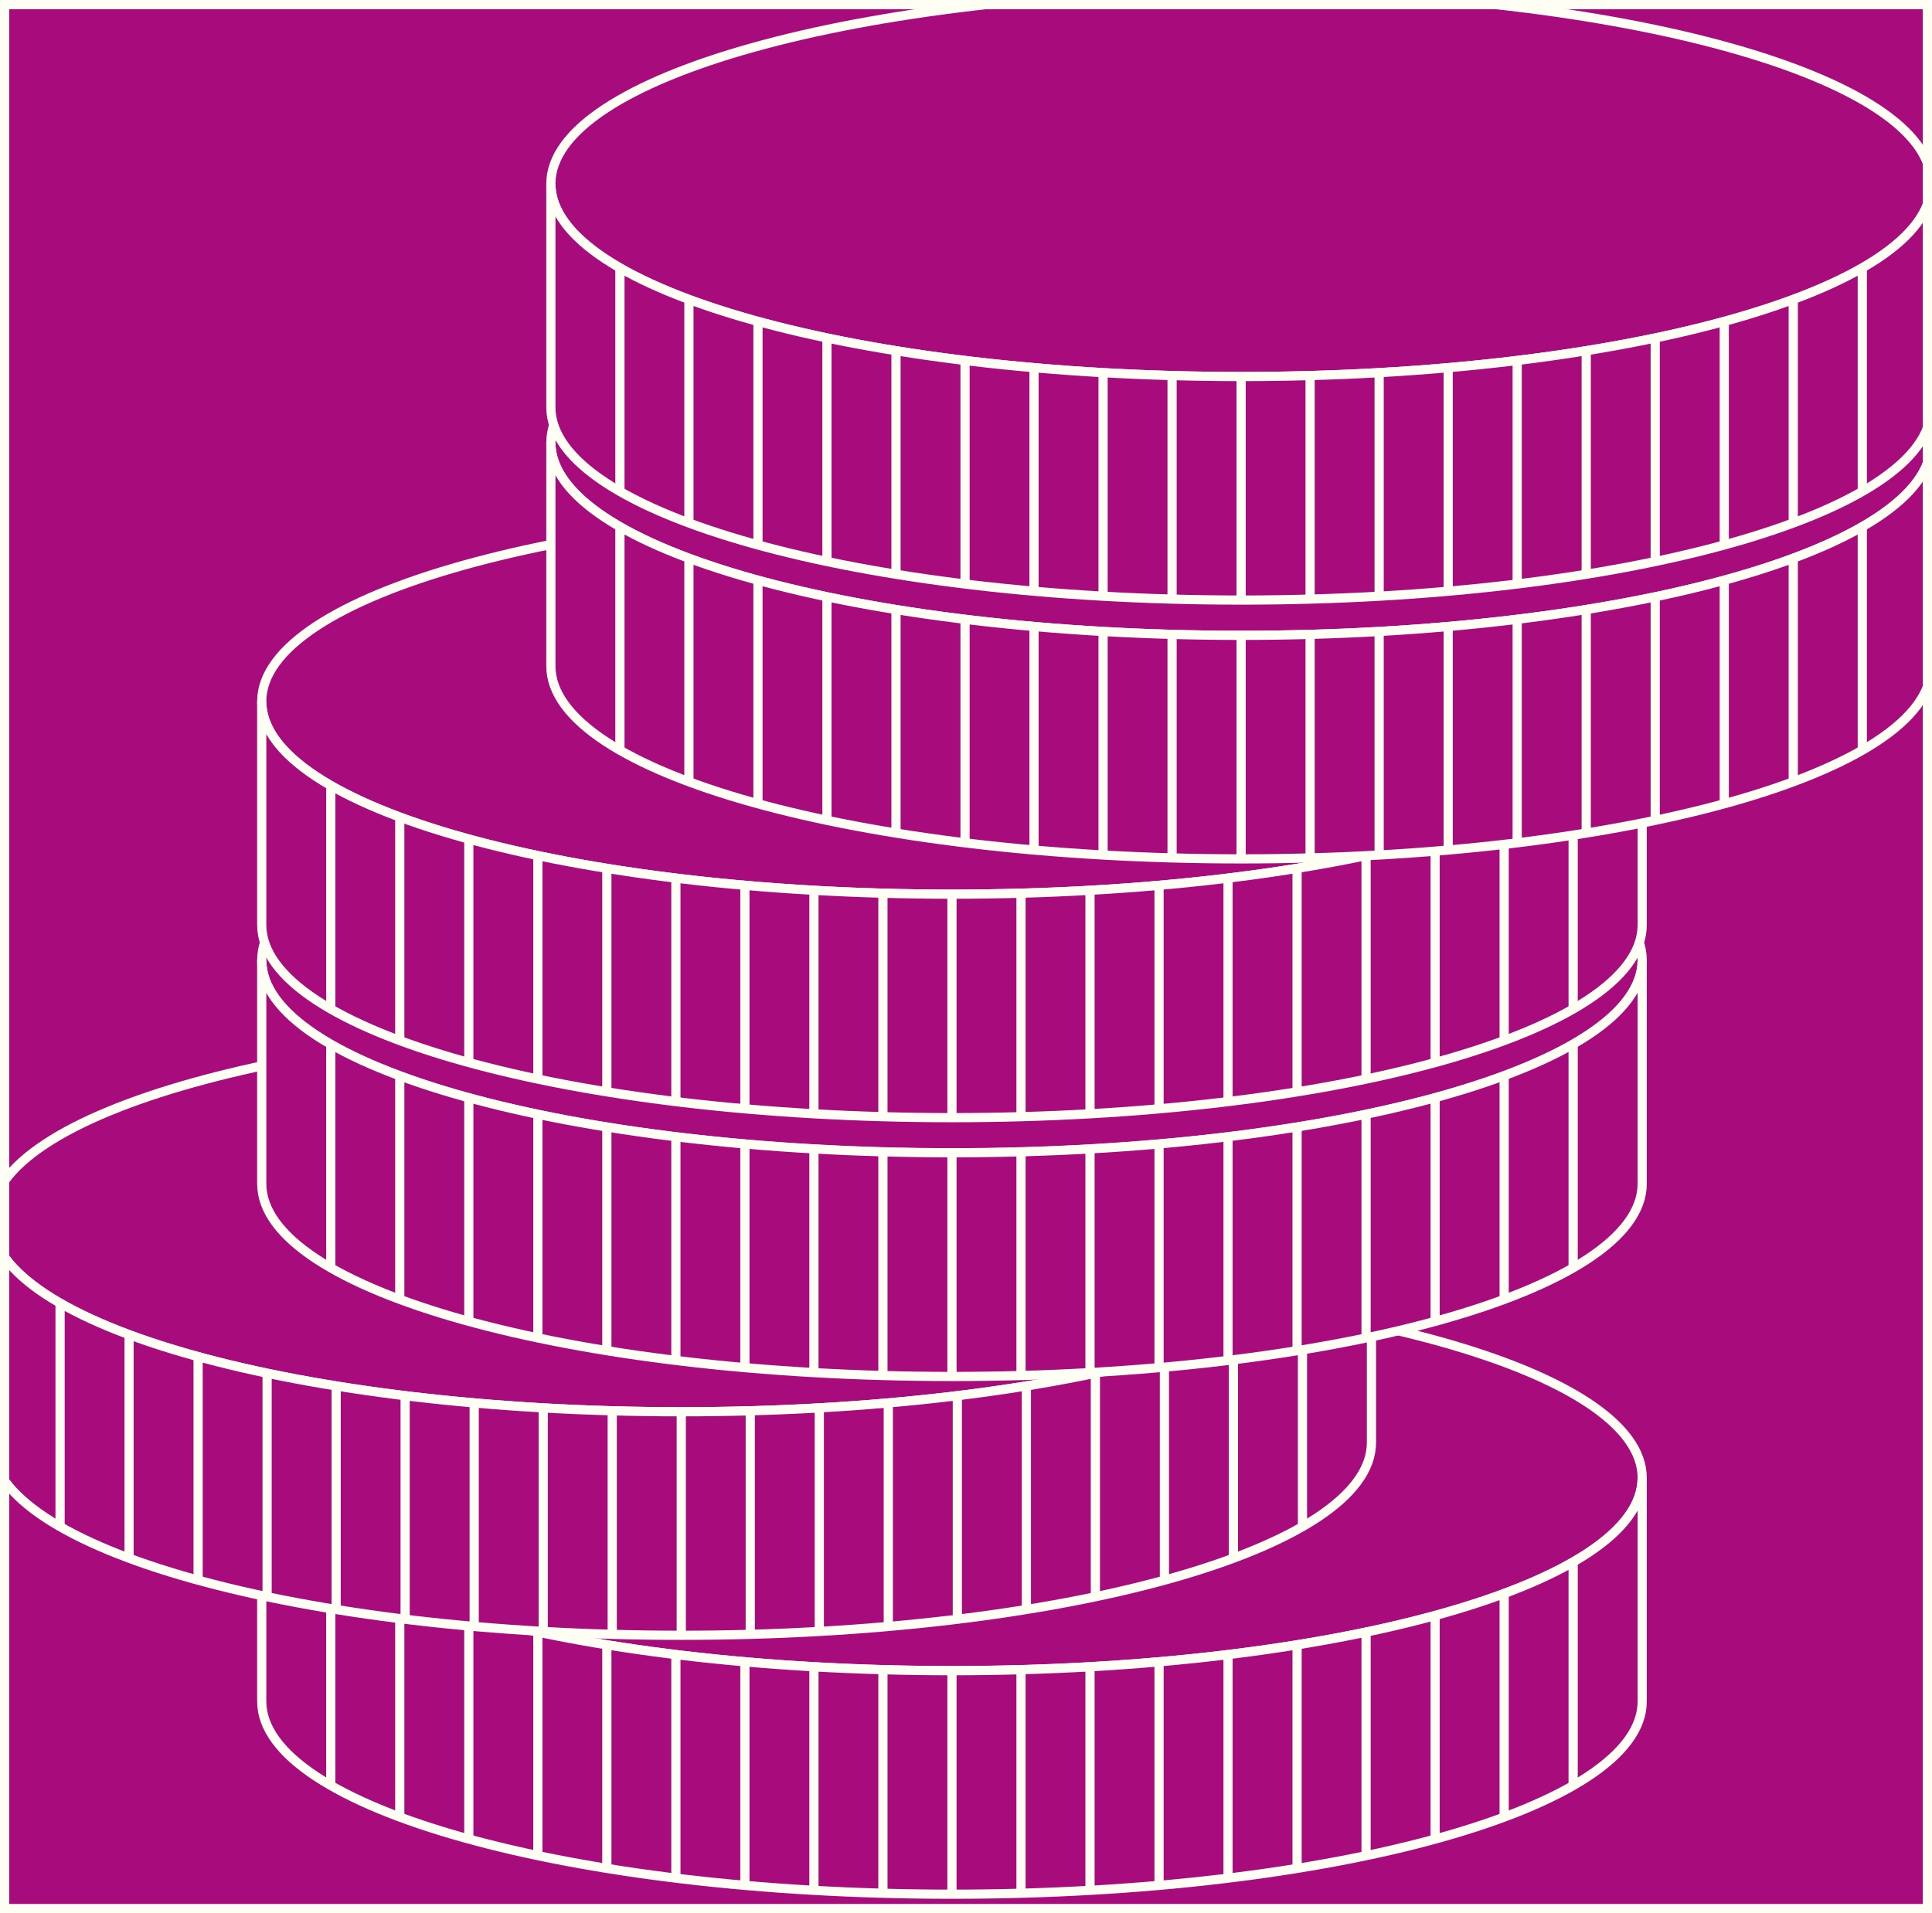 <svg width="210" height="208" viewBox="0 0 210 208" fill="none" xmlns="http://www.w3.org/2000/svg">
<rect x="0" y="0" width="210" height="208" fill="#333333" stroke="none"/>
<g clip-path="url(#clip0_832_13503)">
<path d="M210 0H0V208H210V0Z" fill="#A80C7C"/>
<path d="M103.474 181.627C144.909 181.627 178.499 172.245 178.499 160.672C178.499 149.098 144.909 139.716 103.474 139.716C62.039 139.716 28.449 149.098 28.449 160.672C28.449 172.245 62.039 181.627 103.474 181.627Z" fill="#A80C7C" stroke="#FFFEF5" stroke-miterlimit="10"/>
<path d="M103.474 181.637C144.908 181.637 178.499 172.254 178.499 160.681V184.984C178.499 196.562 144.908 205.94 103.474 205.94C62.04 205.94 28.449 196.546 28.449 184.974V160.671C28.449 172.243 62.04 181.637 103.474 181.637Z" fill="#A80C7C" stroke="#FFFEF5" stroke-miterlimit="10"/>
<path d="M103.474 181.627V205.93" stroke="#FFFEF5" stroke-miterlimit="10"/>
<path d="M95.969 181.521V205.824" stroke="#FFFEF5" stroke-miterlimit="10"/>
<path d="M88.47 181.206V205.509" stroke="#FFFEF5" stroke-miterlimit="10"/>
<path d="M80.966 180.669V204.966" stroke="#FFFEF5" stroke-miterlimit="10"/>
<path d="M73.466 179.88V204.183" stroke="#FFFEF5" stroke-miterlimit="10"/>
<path d="M65.961 178.822V203.125" stroke="#FFFEF5" stroke-miterlimit="10"/>
<path d="M58.462 177.438V201.736" stroke="#FFFEF5" stroke-miterlimit="10"/>
<path d="M50.957 175.633V199.936" stroke="#FFFEF5" stroke-miterlimit="10"/>
<path d="M43.453 173.243V197.546" stroke="#FFFEF5" stroke-miterlimit="10"/>
<path d="M35.953 169.812V194.115" stroke="#FFFEF5" stroke-miterlimit="10"/>
<path d="M170.995 169.812V194.115" stroke="#FFFEF5" stroke-miterlimit="10"/>
<path d="M163.495 173.243V197.546" stroke="#FFFEF5" stroke-miterlimit="10"/>
<path d="M155.991 175.633V199.936" stroke="#FFFEF5" stroke-miterlimit="10"/>
<path d="M148.486 177.438V201.736" stroke="#FFFEF5" stroke-miterlimit="10"/>
<path d="M140.987 178.822V203.125" stroke="#FFFEF5" stroke-miterlimit="10"/>
<path d="M133.482 179.88V204.183" stroke="#FFFEF5" stroke-miterlimit="10"/>
<path d="M125.983 180.669V204.966" stroke="#FFFEF5" stroke-miterlimit="10"/>
<path d="M118.478 181.206V205.509" stroke="#FFFEF5" stroke-miterlimit="10"/>
<path d="M110.979 181.521V205.824" stroke="#FFFEF5" stroke-miterlimit="10"/>
<path d="M74.051 153.488C115.486 153.488 149.076 144.106 149.076 132.532C149.076 120.958 115.486 111.576 74.051 111.576C32.615 111.576 -0.975 120.958 -0.975 132.532C-0.975 144.106 32.615 153.488 74.051 153.488Z" fill="#A80C7C" stroke="#FFFEF5" stroke-miterlimit="10"/>
<path d="M74.051 153.488C115.485 153.488 149.071 144.105 149.071 132.532V156.835C149.071 168.413 115.485 177.791 74.051 177.791C32.617 177.791 -0.975 168.408 -0.975 156.835V132.532C-0.975 144.105 32.617 153.488 74.051 153.488Z" fill="#A80C7C" stroke="#FFFEF5" stroke-miterlimit="10"/>
<path d="M74.051 153.488V177.791" stroke="#FFFEF5" stroke-miterlimit="10"/>
<path d="M66.546 153.383V177.686" stroke="#FFFEF5" stroke-miterlimit="10"/>
<path d="M59.047 153.066V177.369" stroke="#FFFEF5" stroke-miterlimit="10"/>
<path d="M51.542 152.53V176.828" stroke="#FFFEF5" stroke-miterlimit="10"/>
<path d="M44.037 151.746V176.044" stroke="#FFFEF5" stroke-miterlimit="10"/>
<path d="M36.538 150.683V174.985" stroke="#FFFEF5" stroke-miterlimit="10"/>
<path d="M29.033 149.299V173.602" stroke="#FFFEF5" stroke-miterlimit="10"/>
<path d="M21.534 147.499V171.797" stroke="#FFFEF5" stroke-miterlimit="10"/>
<path d="M14.029 145.109V169.407" stroke="#FFFEF5" stroke-miterlimit="10"/>
<path d="M6.53 141.679V165.976" stroke="#FFFEF5" stroke-miterlimit="10"/>
<path d="M141.572 141.679V165.976" stroke="#FFFEF5" stroke-miterlimit="10"/>
<path d="M134.067 145.109V169.407" stroke="#FFFEF5" stroke-miterlimit="10"/>
<path d="M126.567 147.499V171.797" stroke="#FFFEF5" stroke-miterlimit="10"/>
<path d="M119.063 149.299V173.602" stroke="#FFFEF5" stroke-miterlimit="10"/>
<path d="M111.563 150.683V174.985" stroke="#FFFEF5" stroke-miterlimit="10"/>
<path d="M104.059 151.746V176.044" stroke="#FFFEF5" stroke-miterlimit="10"/>
<path d="M96.554 152.53V176.828" stroke="#FFFEF5" stroke-miterlimit="10"/>
<path d="M89.055 153.066V177.369" stroke="#FFFEF5" stroke-miterlimit="10"/>
<path d="M81.55 153.383V177.686" stroke="#FFFEF5" stroke-miterlimit="10"/>
<path d="M103.474 125.349C144.909 125.349 178.499 115.967 178.499 104.393C178.499 92.82 144.909 83.438 103.474 83.438C62.039 83.438 28.449 92.82 28.449 104.393C28.449 115.967 62.039 125.349 103.474 125.349Z" fill="#A80C7C" stroke="#FFFEF5" stroke-miterlimit="10"/>
<path d="M103.474 125.328C144.908 125.328 178.499 115.95 178.499 104.372V128.696C178.499 140.274 144.908 149.652 103.474 149.652C62.04 149.652 28.449 140.268 28.449 128.696V104.393C28.449 115.971 62.04 125.328 103.474 125.328Z" fill="#A80C7C" stroke="#FFFEF5" stroke-miterlimit="10"/>
<path d="M103.474 125.349V149.651" stroke="#FFFEF5" stroke-miterlimit="10"/>
<path d="M95.969 125.248V149.546" stroke="#FFFEF5" stroke-miterlimit="10"/>
<path d="M88.47 124.933V149.23" stroke="#FFFEF5" stroke-miterlimit="10"/>
<path d="M80.966 124.391V148.693" stroke="#FFFEF5" stroke-miterlimit="10"/>
<path d="M73.466 123.606V147.904" stroke="#FFFEF5" stroke-miterlimit="10"/>
<path d="M65.961 122.549V146.846" stroke="#FFFEF5" stroke-miterlimit="10"/>
<path d="M58.462 121.159V145.462" stroke="#FFFEF5" stroke-miterlimit="10"/>
<path d="M50.957 119.359V143.657" stroke="#FFFEF5" stroke-miterlimit="10"/>
<path d="M43.453 116.971V141.268" stroke="#FFFEF5" stroke-miterlimit="10"/>
<path d="M35.953 113.539V137.842" stroke="#FFFEF5" stroke-miterlimit="10"/>
<path d="M170.995 113.539V137.842" stroke="#FFFEF5" stroke-miterlimit="10"/>
<path d="M163.495 116.971V141.268" stroke="#FFFEF5" stroke-miterlimit="10"/>
<path d="M155.991 119.359V143.657" stroke="#FFFEF5" stroke-miterlimit="10"/>
<path d="M148.486 121.159V145.462" stroke="#FFFEF5" stroke-miterlimit="10"/>
<path d="M140.987 122.549V146.846" stroke="#FFFEF5" stroke-miterlimit="10"/>
<path d="M133.482 123.606V147.904" stroke="#FFFEF5" stroke-miterlimit="10"/>
<path d="M125.983 124.391V148.693" stroke="#FFFEF5" stroke-miterlimit="10"/>
<path d="M118.478 124.933V149.23" stroke="#FFFEF5" stroke-miterlimit="10"/>
<path d="M110.979 125.248V149.546" stroke="#FFFEF5" stroke-miterlimit="10"/>
<path d="M103.474 97.214C144.909 97.214 178.499 87.832 178.499 76.258C178.499 64.685 144.909 55.303 103.474 55.303C62.039 55.303 28.449 64.685 28.449 76.258C28.449 87.832 62.039 97.214 103.474 97.214Z" fill="#A80C7C" stroke="#FFFEF5" stroke-miterlimit="10"/>
<path d="M103.474 97.215C144.908 97.215 178.499 87.831 178.499 76.259V100.556C178.499 112.134 144.908 121.512 103.474 121.512C62.04 121.512 28.449 112.129 28.449 100.556V76.259C28.449 87.831 62.04 97.215 103.474 97.215Z" fill="#A80C7C" stroke="#FFFEF5" stroke-miterlimit="10"/>
<path d="M103.474 97.215V121.512" stroke="#FFFEF5" stroke-miterlimit="10"/>
<path d="M95.969 97.109V121.412" stroke="#FFFEF5" stroke-miterlimit="10"/>
<path d="M88.47 96.794V121.097" stroke="#FFFEF5" stroke-miterlimit="10"/>
<path d="M80.966 96.251V120.554" stroke="#FFFEF5" stroke-miterlimit="10"/>
<path d="M73.466 95.468V119.771" stroke="#FFFEF5" stroke-miterlimit="10"/>
<path d="M65.961 94.409V118.707" stroke="#FFFEF5" stroke-miterlimit="10"/>
<path d="M58.462 93.02V117.323" stroke="#FFFEF5" stroke-miterlimit="10"/>
<path d="M50.957 91.221V115.524" stroke="#FFFEF5" stroke-miterlimit="10"/>
<path d="M43.453 88.831V113.134" stroke="#FFFEF5" stroke-miterlimit="10"/>
<path d="M35.953 85.4V109.703" stroke="#FFFEF5" stroke-miterlimit="10"/>
<path d="M170.995 85.4V109.703" stroke="#FFFEF5" stroke-miterlimit="10"/>
<path d="M163.495 88.831V113.134" stroke="#FFFEF5" stroke-miterlimit="10"/>
<path d="M155.991 91.221V115.524" stroke="#FFFEF5" stroke-miterlimit="10"/>
<path d="M148.486 93.02V117.323" stroke="#FFFEF5" stroke-miterlimit="10"/>
<path d="M140.987 94.409V118.707" stroke="#FFFEF5" stroke-miterlimit="10"/>
<path d="M133.482 95.468V119.771" stroke="#FFFEF5" stroke-miterlimit="10"/>
<path d="M125.983 96.251V120.554" stroke="#FFFEF5" stroke-miterlimit="10"/>
<path d="M118.478 96.794V121.097" stroke="#FFFEF5" stroke-miterlimit="10"/>
<path d="M110.979 97.109V121.412" stroke="#FFFEF5" stroke-miterlimit="10"/>
<path d="M134.904 69.076C176.339 69.076 209.929 59.693 209.929 48.12C209.929 36.546 176.339 27.164 134.904 27.164C93.468 27.164 59.878 36.546 59.878 48.12C59.878 59.693 93.468 69.076 134.904 69.076Z" fill="#A80C7C" stroke="#FFFEF5" stroke-miterlimit="10"/>
<path d="M134.904 69.075C176.338 69.075 209.929 59.692 209.929 48.119V72.417C209.929 83.995 176.338 93.378 134.904 93.378C93.469 93.378 59.878 83.995 59.878 72.417V48.119C59.878 59.692 93.469 69.075 134.904 69.075Z" fill="#A80C7C" stroke="#FFFEF5" stroke-miterlimit="10"/>
<path d="M134.904 69.075V93.378" stroke="#FFFEF5" stroke-miterlimit="10"/>
<path d="M127.399 68.97V93.272" stroke="#FFFEF5" stroke-miterlimit="10"/>
<path d="M119.899 68.654V92.957" stroke="#FFFEF5" stroke-miterlimit="10"/>
<path d="M112.395 68.112V92.415" stroke="#FFFEF5" stroke-miterlimit="10"/>
<path d="M104.896 67.328V91.631" stroke="#FFFEF5" stroke-miterlimit="10"/>
<path d="M97.391 66.27V90.573" stroke="#FFFEF5" stroke-miterlimit="10"/>
<path d="M89.886 64.886V89.183" stroke="#FFFEF5" stroke-miterlimit="10"/>
<path d="M82.387 63.081V87.384" stroke="#FFFEF5" stroke-miterlimit="10"/>
<path d="M74.882 60.691V84.994" stroke="#FFFEF5" stroke-miterlimit="10"/>
<path d="M67.383 57.261V81.564" stroke="#FFFEF5" stroke-miterlimit="10"/>
<path d="M202.424 57.261V81.564" stroke="#FFFEF5" stroke-miterlimit="10"/>
<path d="M194.919 60.691V84.994" stroke="#FFFEF5" stroke-miterlimit="10"/>
<path d="M187.42 63.081V87.384" stroke="#FFFEF5" stroke-miterlimit="10"/>
<path d="M179.916 64.886V89.183" stroke="#FFFEF5" stroke-miterlimit="10"/>
<path d="M172.416 66.27V90.573" stroke="#FFFEF5" stroke-miterlimit="10"/>
<path d="M164.912 67.328V91.631" stroke="#FFFEF5" stroke-miterlimit="10"/>
<path d="M157.412 68.112V92.415" stroke="#FFFEF5" stroke-miterlimit="10"/>
<path d="M149.907 68.654V92.957" stroke="#FFFEF5" stroke-miterlimit="10"/>
<path d="M142.403 68.97V93.272" stroke="#FFFEF5" stroke-miterlimit="10"/>
<path d="M134.904 40.936C176.339 40.936 209.929 31.554 209.929 19.98C209.929 8.407 176.339 -0.976 134.904 -0.976C93.468 -0.976 59.878 8.407 59.878 19.98C59.878 31.554 93.468 40.936 134.904 40.936Z" fill="#A80C7C" stroke="#FFFEF5" stroke-miterlimit="10"/>
<path d="M134.904 40.936C176.338 40.936 209.929 31.553 209.929 19.98V44.283C209.929 55.861 176.338 65.239 134.904 65.239C93.469 65.239 59.878 55.861 59.878 44.283V19.98C59.878 31.553 93.469 40.936 134.904 40.936Z" fill="#A80C7C" stroke="#FFFEF5" stroke-miterlimit="10"/>
<path d="M134.904 40.935V65.238" stroke="#FFFEF5" stroke-miterlimit="10"/>
<path d="M127.399 40.831V65.134" stroke="#FFFEF5" stroke-miterlimit="10"/>
<path d="M119.899 40.515V64.817" stroke="#FFFEF5" stroke-miterlimit="10"/>
<path d="M112.395 39.978V64.276" stroke="#FFFEF5" stroke-miterlimit="10"/>
<path d="M104.896 39.188V63.491" stroke="#FFFEF5" stroke-miterlimit="10"/>
<path d="M97.391 38.131V62.434" stroke="#FFFEF5" stroke-miterlimit="10"/>
<path d="M89.886 36.747V61.05" stroke="#FFFEF5" stroke-miterlimit="10"/>
<path d="M82.387 34.942V59.245" stroke="#FFFEF5" stroke-miterlimit="10"/>
<path d="M74.882 32.558V56.855" stroke="#FFFEF5" stroke-miterlimit="10"/>
<path d="M67.383 29.127V53.425" stroke="#FFFEF5" stroke-miterlimit="10"/>
<path d="M202.424 29.127V53.425" stroke="#FFFEF5" stroke-miterlimit="10"/>
<path d="M194.919 32.558V56.855" stroke="#FFFEF5" stroke-miterlimit="10"/>
<path d="M187.42 34.942V59.245" stroke="#FFFEF5" stroke-miterlimit="10"/>
<path d="M179.916 36.747V61.05" stroke="#FFFEF5" stroke-miterlimit="10"/>
<path d="M172.416 38.131V62.434" stroke="#FFFEF5" stroke-miterlimit="10"/>
<path d="M164.912 39.188V63.491" stroke="#FFFEF5" stroke-miterlimit="10"/>
<path d="M157.412 39.978V64.276" stroke="#FFFEF5" stroke-miterlimit="10"/>
<path d="M149.907 40.515V64.817" stroke="#FFFEF5" stroke-miterlimit="10"/>
<path d="M142.403 40.831V65.134" stroke="#FFFEF5" stroke-miterlimit="10"/>
</g>
<rect x="0.5" y="0.5" width="209" height="207" stroke="#FFFEF5"/>
<defs>
<clipPath id="clip0_832_13503">
<rect width="210" height="208" fill="white"/>
</clipPath>
</defs>
</svg>
